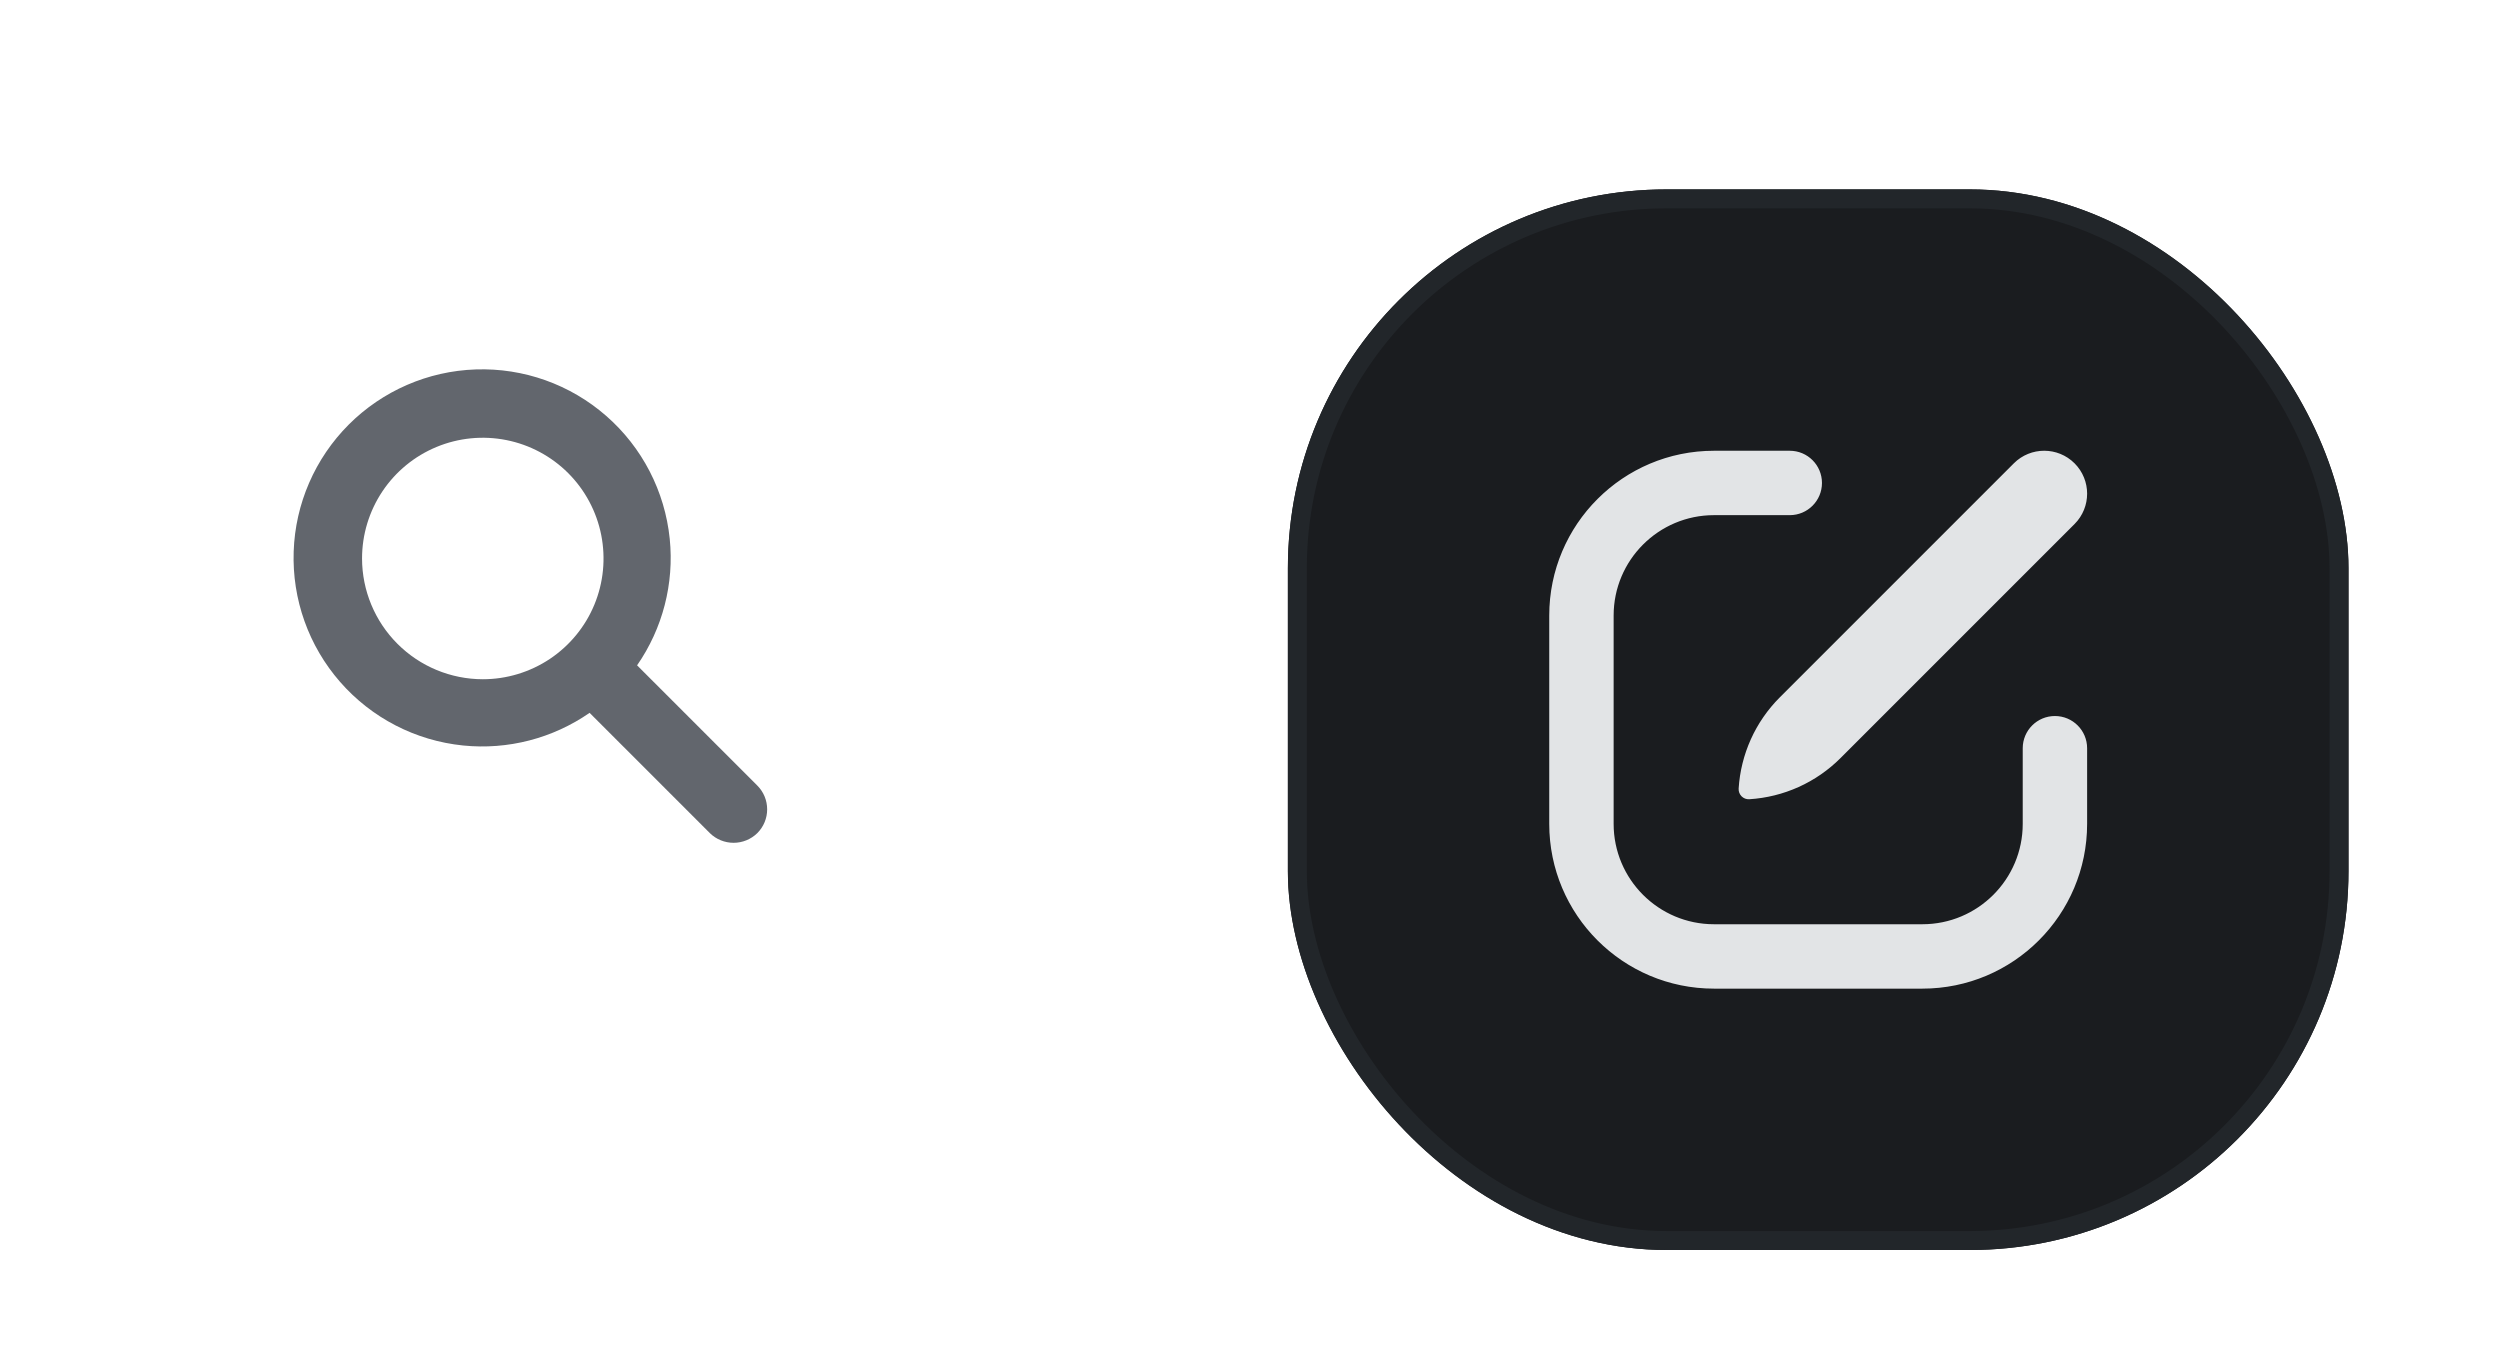 <svg xmlns:xlink="http://www.w3.org/1999/xlink" width="66" height="36" viewBox="0 0 66 36" fill="none" xmlns="http://www.w3.org/2000/svg"><g filter="url(#filter0_dd_6793_8685)" fill="none"><rect x="34" y="2" width="28" height="28" rx="10" fill="#1A1C1F"></rect><rect x="34.25" y="2.25" width="27.5" height="27.5" rx="9.75" stroke="#22262A" stroke-width="0.5px" fill="none"></rect><g clip-path="url(#clip0_6793_8685)" fill="none"><path d="M45.25 8.95C42.875 8.95 40.95 10.875 40.95 13.25V18.75C40.95 21.125 42.875 23.05 45.25 23.05H50.75C53.125 23.05 55.05 21.125 55.05 18.75V16.753C55.05 16.311 54.692 15.953 54.25 15.953C53.808 15.953 53.45 16.311 53.45 16.753V18.75C53.45 20.241 52.241 21.45 50.75 21.45H45.25C43.759 21.45 42.55 20.241 42.55 18.75V13.25C42.55 11.759 43.759 10.55 45.25 10.55H47.25C47.692 10.55 48.05 10.192 48.05 9.75C48.05 9.308 47.692 8.95 47.25 8.95H45.25ZM48.553 16.979L54.733 10.799C55.156 10.376 55.156 9.69 54.733 9.267C54.31 8.844 53.624 8.844 53.201 9.267L47.021 15.447C46.386 16.082 46.006 16.926 45.95 17.822C45.943 17.951 46.049 18.058 46.178 18.05C47.074 17.994 47.918 17.614 48.553 16.979Z" fill="#E2E4E6" stroke="#E2E4E6" stroke-width="0.1px" stroke-linecap="round"></path></g></g><path d="M19.817 20.916L19.994 20.74C20.16 20.906 20.253 21.131 20.253 21.367C20.253 21.602 20.16 21.827 19.994 21.993L19.991 21.996L19.991 21.996C19.824 22.159 19.6 22.25 19.367 22.25C19.133 22.25 18.909 22.159 18.742 21.996L18.739 21.994L18.74 21.994L15.565 18.819C14.592 19.494 13.408 19.801 12.225 19.681C10.969 19.553 9.809 18.954 8.979 18.003C8.148 17.052 7.71 15.822 7.753 14.56C7.795 13.299 8.316 12.101 9.208 11.208C10.101 10.316 11.299 9.795 12.56 9.753C13.822 9.71 15.052 10.148 16.003 10.979C16.954 11.809 17.553 12.969 17.681 14.225C17.801 15.408 17.494 16.592 16.819 17.565L19.994 20.74L19.817 20.916ZM10.095 12.973C9.745 13.497 9.558 14.114 9.558 14.744C9.559 15.589 9.895 16.399 10.493 16.997C11.09 17.595 11.901 17.931 12.746 17.932C13.376 17.932 13.992 17.745 14.517 17.395C15.041 17.044 15.45 16.547 15.691 15.964C15.932 15.382 15.995 14.741 15.872 14.122C15.749 13.504 15.446 12.936 15 12.49C14.554 12.044 13.986 11.741 13.368 11.618C12.749 11.495 12.108 11.558 11.526 11.799C10.943 12.04 10.445 12.449 10.095 12.973Z" fill="#62666D"></path><defs><filter id="filter0_dd_6793_8685" x="30" y="0" width="36" height="36" filterUnits="userSpaceOnUse" color-interpolation-filters="sRGB"><feFlood flood-opacity="0" result="BackgroundImageFix"></feFlood><feColorMatrix in="SourceAlpha" type="matrix" values="0 0 0 0 0 0 0 0 0 0 0 0 0 0 0 0 0 0 127 0" result="hardAlpha"></feColorMatrix><feOffset dy="1"></feOffset><feGaussianBlur stdDeviation="1"></feGaussianBlur><feColorMatrix type="matrix" values="0 0 0 0 0 0 0 0 0 0 0 0 0 0 0 0 0 0 0.04 0"></feColorMatrix><feBlend mode="normal" in2="BackgroundImageFix" result="effect1_dropShadow_6793_8685"></feBlend><feColorMatrix in="SourceAlpha" type="matrix" values="0 0 0 0 0 0 0 0 0 0 0 0 0 0 0 0 0 0 127 0" result="hardAlpha"></feColorMatrix><feOffset dy="2"></feOffset><feGaussianBlur stdDeviation="2"></feGaussianBlur><feComposite in2="hardAlpha" operator="out"></feComposite><feColorMatrix type="matrix" values="0 0 0 0 0 0 0 0 0 0 0 0 0 0 0 0 0 0 0.04 0"></feColorMatrix><feBlend mode="normal" in2="effect1_dropShadow_6793_8685" result="effect2_dropShadow_6793_8685"></feBlend><feBlend mode="normal" in="SourceGraphic" in2="effect2_dropShadow_6793_8685" result="shape"></feBlend></filter><clipPath id="clip0_6793_8685"><rect width="16" height="16" fill="white" transform="translate(40 8)"></rect></clipPath></defs></svg>